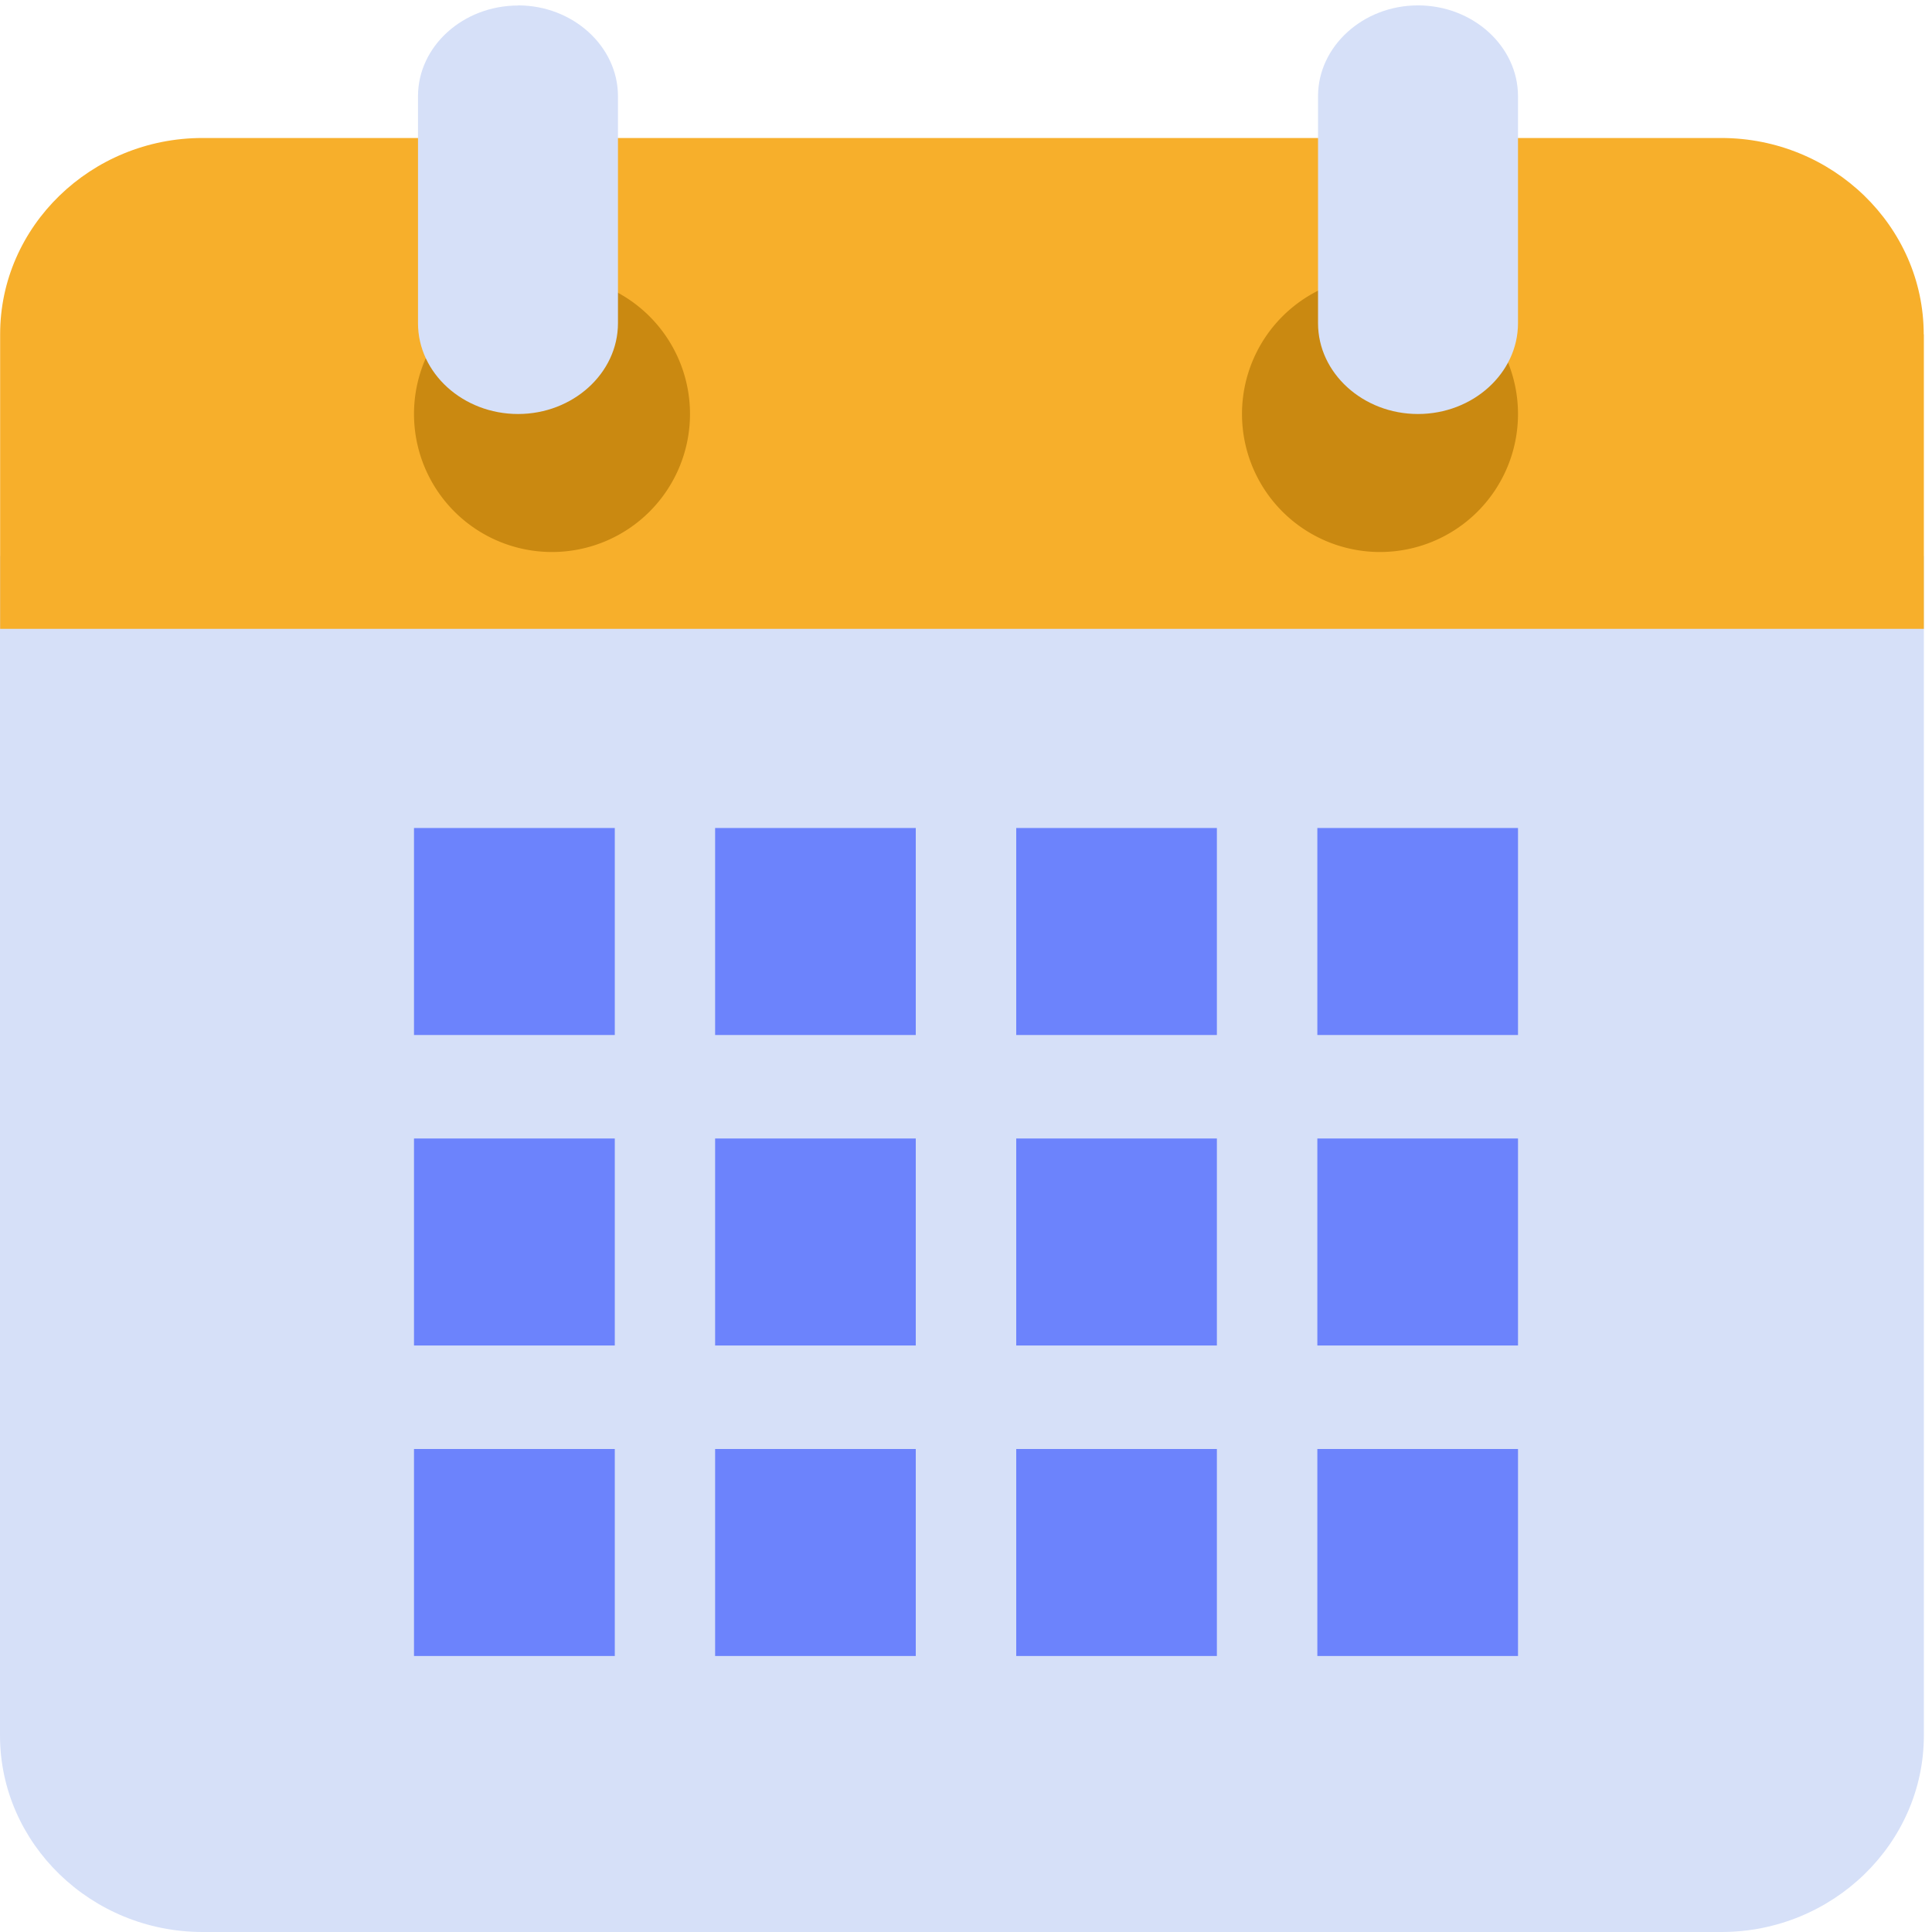 <?xml version="1.0" standalone="no"?><!DOCTYPE svg PUBLIC "-//W3C//DTD SVG 1.1//EN" "http://www.w3.org/Graphics/SVG/1.1/DTD/svg11.dtd"><svg t="1623667435278" class="icon" viewBox="0 0 1024 1024" version="1.1" xmlns="http://www.w3.org/2000/svg" p-id="3373" xmlns:xlink="http://www.w3.org/1999/xlink" width="200" height="200"><defs><style type="text/css"></style></defs><path d="M0 919.845V294.693h1019.685v625.152c0 57.271-48.274 104.155-107.301 104.155H107.374C48.274 1024 0 977.115 0 919.845" fill="#D6E0F8" p-id="3374"></path><path d="M1019.685 177.225v156.087H0.073V177.225C0 119.954 48.274 73.143 107.301 73.143h805.01c59.026 0 107.301 46.811 107.301 104.082" fill="#F7AF2B" p-id="3375"></path><path d="M658.286 219.429a73.143 73.143 0 1 0 146.286 0 73.143 73.143 0 0 0-146.286 0M219.429 219.429a73.143 73.143 0 1 0 146.286 0 73.143 73.143 0 0 0-146.286 0" fill="#CA8911" p-id="3376"></path><path d="M274.578 2.926c-29.184 0-53.029 21.65-53.029 48.055v120.32c0 26.478 23.845 48.128 53.029 48.128 29.111 0 52.955-21.65 52.955-48.128V50.981c0-26.405-23.845-48.128-52.955-48.128m476.965 0c-29.111 0-52.955 21.723-52.955 48.128v120.32c0 26.478 23.845 48.128 52.955 48.128 29.184 0 53.029-21.65 53.029-48.128V50.981c0-26.405-23.845-48.128-53.029-48.128" fill="#D6E0F8" p-id="3377"></path><path d="M698.222 877.714H804.571v-109.714H698.222V877.714z m-159.598 0h106.35v-109.714H538.624V877.714z m-159.598 0h106.35v-109.714H379.026V877.714zM219.429 877.714h106.423v-109.714H219.429V877.714z m478.793-164.571H804.571v-109.714H698.222v109.714z m-159.598 0h106.35v-109.714H538.624v109.714z m-159.598 0h106.35v-109.714H379.026v109.714zM219.429 713.143h106.423v-109.714H219.429v109.714zM698.222 548.571H804.571V438.857H698.222v109.714z m-159.598 0h106.35V438.857H538.624v109.714z m-159.598 0h106.35V438.857H379.026v109.714zM219.429 548.571h106.423V438.857H219.429v109.714z" fill="#6C83FC" p-id="3378"></path></svg>